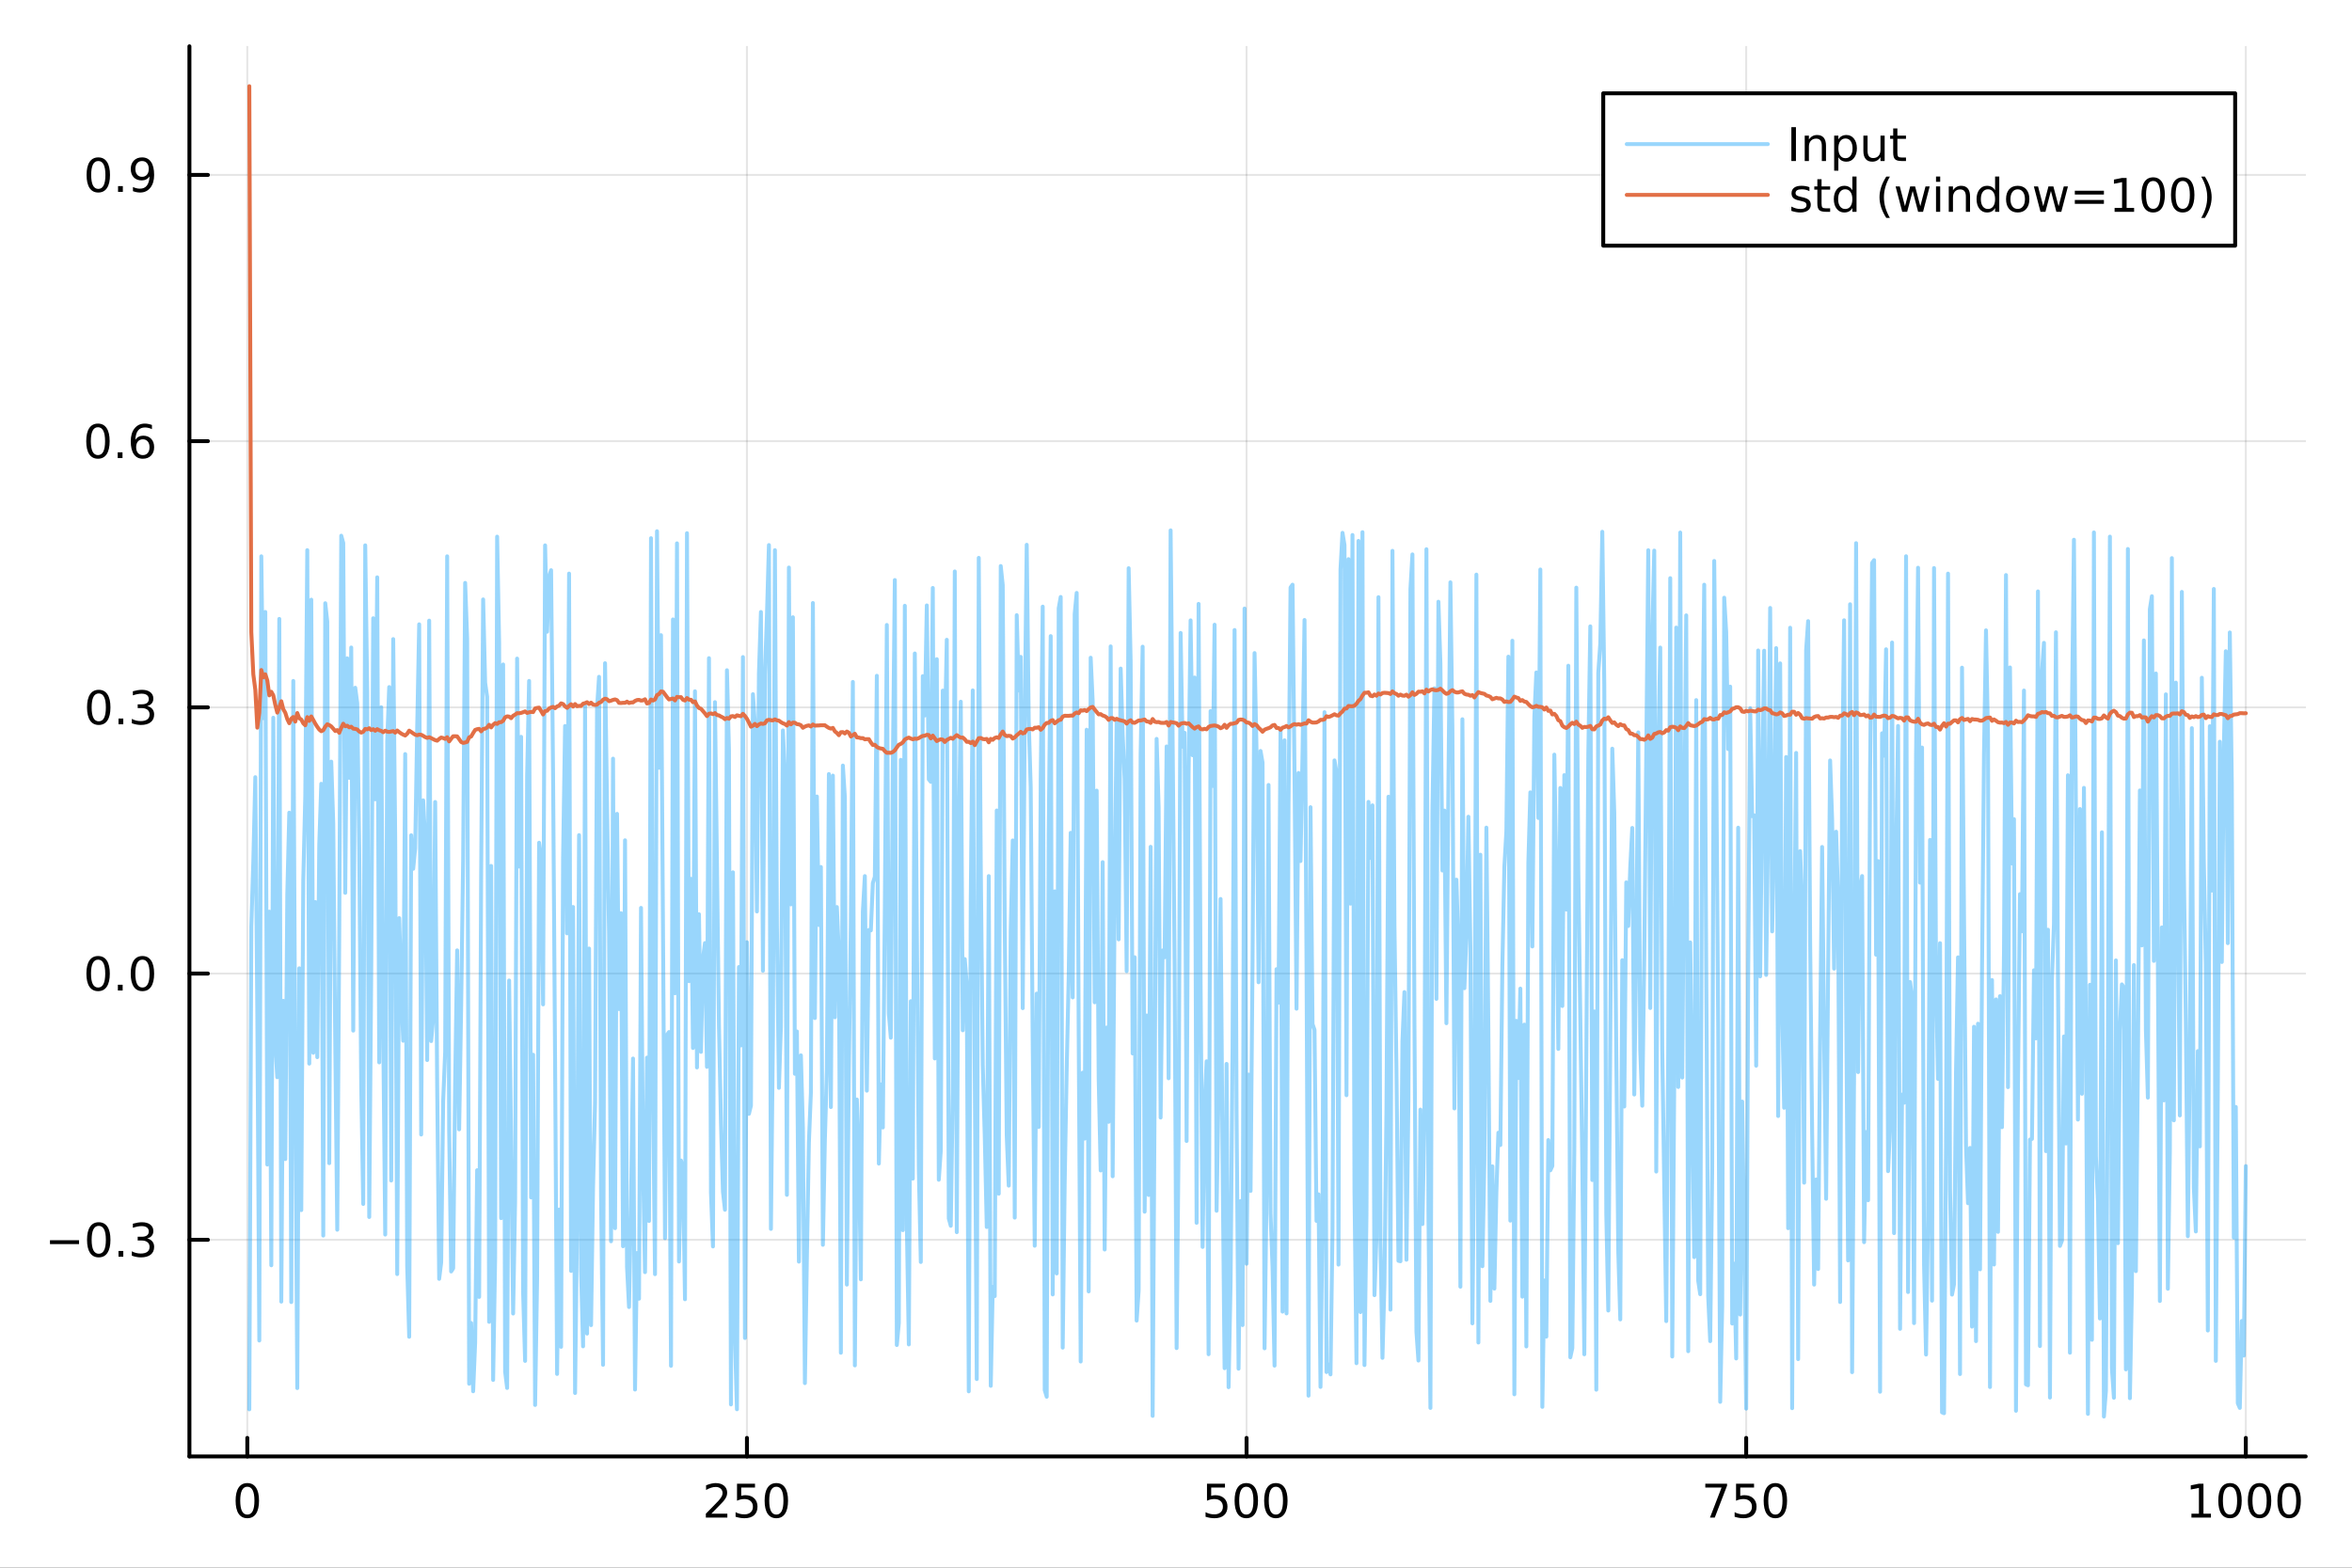 <?xml version="1.0" encoding="utf-8"?>
<svg xmlns="http://www.w3.org/2000/svg" xmlns:xlink="http://www.w3.org/1999/xlink" width="600" height="400" viewBox="0 0 2400 1600">
<rect x="0" y="0" width="2400" height="1600" fill="#333333" stroke="none"/>
<defs>
  <clipPath id="clip340">
    <rect x="0" y="0" width="2400" height="1600"/>
  </clipPath>
</defs>
<path clip-path="url(#clip340)" d="M0 1600 L2400 1600 L2400 0 L0 0  Z" fill="#ffffff" fill-rule="evenodd" fill-opacity="1"/>
<defs>
  <clipPath id="clip341">
    <rect x="480" y="0" width="1681" height="1600"/>
  </clipPath>
</defs>
<path clip-path="url(#clip340)" d="M193.288 1486.45 L2352.76 1486.45 L2352.76 47.244 L193.288 47.244  Z" fill="#ffffff" fill-rule="evenodd" fill-opacity="1"/>
<defs>
  <clipPath id="clip342">
    <rect x="193" y="47" width="2160" height="1440"/>
  </clipPath>
</defs>
<polyline clip-path="url(#clip342)" style="stroke:#000000; stroke-linecap:round; stroke-linejoin:round; stroke-width:2; stroke-opacity:0.1; fill:none" points="252.366,1486.45 252.366,47.244 "/>
<polyline clip-path="url(#clip342)" style="stroke:#000000; stroke-linecap:round; stroke-linejoin:round; stroke-width:2; stroke-opacity:0.1; fill:none" points="762.184,1486.45 762.184,47.244 "/>
<polyline clip-path="url(#clip342)" style="stroke:#000000; stroke-linecap:round; stroke-linejoin:round; stroke-width:2; stroke-opacity:0.1; fill:none" points="1272,1486.45 1272,47.244 "/>
<polyline clip-path="url(#clip342)" style="stroke:#000000; stroke-linecap:round; stroke-linejoin:round; stroke-width:2; stroke-opacity:0.1; fill:none" points="1781.82,1486.45 1781.82,47.244 "/>
<polyline clip-path="url(#clip342)" style="stroke:#000000; stroke-linecap:round; stroke-linejoin:round; stroke-width:2; stroke-opacity:0.1; fill:none" points="2291.64,1486.45 2291.64,47.244 "/>
<polyline clip-path="url(#clip342)" style="stroke:#000000; stroke-linecap:round; stroke-linejoin:round; stroke-width:2; stroke-opacity:0.1; fill:none" points="193.288,1265.34 2352.76,1265.34 "/>
<polyline clip-path="url(#clip342)" style="stroke:#000000; stroke-linecap:round; stroke-linejoin:round; stroke-width:2; stroke-opacity:0.1; fill:none" points="193.288,993.643 2352.76,993.643 "/>
<polyline clip-path="url(#clip342)" style="stroke:#000000; stroke-linecap:round; stroke-linejoin:round; stroke-width:2; stroke-opacity:0.1; fill:none" points="193.288,721.943 2352.76,721.943 "/>
<polyline clip-path="url(#clip342)" style="stroke:#000000; stroke-linecap:round; stroke-linejoin:round; stroke-width:2; stroke-opacity:0.1; fill:none" points="193.288,450.243 2352.76,450.243 "/>
<polyline clip-path="url(#clip342)" style="stroke:#000000; stroke-linecap:round; stroke-linejoin:round; stroke-width:2; stroke-opacity:0.1; fill:none" points="193.288,178.543 2352.76,178.543 "/>
<polyline clip-path="url(#clip340)" style="stroke:#000000; stroke-linecap:round; stroke-linejoin:round; stroke-width:4; stroke-opacity:1; fill:none" points="193.288,1486.45 2352.76,1486.45 "/>
<polyline clip-path="url(#clip340)" style="stroke:#000000; stroke-linecap:round; stroke-linejoin:round; stroke-width:4; stroke-opacity:1; fill:none" points="252.366,1486.45 252.366,1467.55 "/>
<polyline clip-path="url(#clip340)" style="stroke:#000000; stroke-linecap:round; stroke-linejoin:round; stroke-width:4; stroke-opacity:1; fill:none" points="762.184,1486.45 762.184,1467.55 "/>
<polyline clip-path="url(#clip340)" style="stroke:#000000; stroke-linecap:round; stroke-linejoin:round; stroke-width:4; stroke-opacity:1; fill:none" points="1272,1486.45 1272,1467.55 "/>
<polyline clip-path="url(#clip340)" style="stroke:#000000; stroke-linecap:round; stroke-linejoin:round; stroke-width:4; stroke-opacity:1; fill:none" points="1781.82,1486.45 1781.82,1467.55 "/>
<polyline clip-path="url(#clip340)" style="stroke:#000000; stroke-linecap:round; stroke-linejoin:round; stroke-width:4; stroke-opacity:1; fill:none" points="2291.64,1486.45 2291.64,1467.55 "/>
<path clip-path="url(#clip340)" d="M252.366 1517.37 Q248.755 1517.37 246.926 1520.93 Q245.12 1524.47 245.12 1531.6 Q245.12 1538.71 246.926 1542.27 Q248.755 1545.82 252.366 1545.82 Q256 1545.82 257.805 1542.27 Q259.634 1538.71 259.634 1531.6 Q259.634 1524.47 257.805 1520.93 Q256 1517.37 252.366 1517.37 M252.366 1513.66 Q258.176 1513.66 261.231 1518.27 Q264.31 1522.85 264.31 1531.6 Q264.31 1540.33 261.231 1544.94 Q258.176 1549.52 252.366 1549.52 Q246.555 1549.52 243.477 1544.94 Q240.421 1540.33 240.421 1531.6 Q240.421 1522.85 243.477 1518.27 Q246.555 1513.66 252.366 1513.66 Z" fill="#000000" fill-rule="nonzero" fill-opacity="1" /><path clip-path="url(#clip340)" d="M725.876 1544.91 L742.196 1544.91 L742.196 1548.85 L720.251 1548.85 L720.251 1544.91 Q722.913 1542.16 727.497 1537.53 Q732.103 1532.88 733.284 1531.53 Q735.529 1529.01 736.409 1527.27 Q737.311 1525.51 737.311 1523.82 Q737.311 1521.07 735.367 1519.33 Q733.446 1517.6 730.344 1517.6 Q728.145 1517.6 725.691 1518.36 Q723.261 1519.13 720.483 1520.68 L720.483 1515.95 Q723.307 1514.82 725.761 1514.24 Q728.214 1513.66 730.251 1513.66 Q735.622 1513.66 738.816 1516.35 Q742.01 1519.03 742.01 1523.52 Q742.01 1525.65 741.2 1527.57 Q740.413 1529.47 738.307 1532.07 Q737.728 1532.74 734.626 1535.95 Q731.524 1539.15 725.876 1544.91 Z" fill="#000000" fill-rule="nonzero" fill-opacity="1" /><path clip-path="url(#clip340)" d="M752.057 1514.29 L770.413 1514.29 L770.413 1518.22 L756.339 1518.22 L756.339 1526.7 Q757.358 1526.35 758.376 1526.19 Q759.395 1526 760.413 1526 Q766.2 1526 769.58 1529.17 Q772.959 1532.34 772.959 1537.76 Q772.959 1543.34 769.487 1546.44 Q766.015 1549.52 759.696 1549.52 Q757.52 1549.52 755.251 1549.15 Q753.006 1548.78 750.598 1548.04 L750.598 1543.34 Q752.682 1544.47 754.904 1545.03 Q757.126 1545.58 759.603 1545.58 Q763.608 1545.58 765.945 1543.48 Q768.283 1541.37 768.283 1537.76 Q768.283 1534.15 765.945 1532.04 Q763.608 1529.94 759.603 1529.94 Q757.728 1529.94 755.853 1530.35 Q754.001 1530.77 752.057 1531.65 L752.057 1514.29 Z" fill="#000000" fill-rule="nonzero" fill-opacity="1" /><path clip-path="url(#clip340)" d="M792.172 1517.37 Q788.561 1517.37 786.732 1520.93 Q784.927 1524.47 784.927 1531.6 Q784.927 1538.71 786.732 1542.27 Q788.561 1545.82 792.172 1545.82 Q795.806 1545.82 797.612 1542.27 Q799.441 1538.71 799.441 1531.6 Q799.441 1524.47 797.612 1520.93 Q795.806 1517.37 792.172 1517.37 M792.172 1513.66 Q797.982 1513.66 801.038 1518.27 Q804.117 1522.85 804.117 1531.6 Q804.117 1540.33 801.038 1544.94 Q797.982 1549.52 792.172 1549.52 Q786.362 1549.52 783.283 1544.94 Q780.228 1540.33 780.228 1531.6 Q780.228 1522.85 783.283 1518.27 Q786.362 1513.66 792.172 1513.66 Z" fill="#000000" fill-rule="nonzero" fill-opacity="1" /><path clip-path="url(#clip340)" d="M1231.62 1514.29 L1249.98 1514.29 L1249.98 1518.22 L1235.9 1518.22 L1235.9 1526.7 Q1236.92 1526.35 1237.94 1526.19 Q1238.96 1526 1239.98 1526 Q1245.76 1526 1249.14 1529.17 Q1252.52 1532.34 1252.52 1537.76 Q1252.52 1543.34 1249.05 1546.44 Q1245.58 1549.52 1239.26 1549.52 Q1237.08 1549.52 1234.81 1549.15 Q1232.57 1548.78 1230.16 1548.04 L1230.16 1543.34 Q1232.25 1544.47 1234.47 1545.03 Q1236.69 1545.58 1239.17 1545.58 Q1243.17 1545.58 1245.51 1543.48 Q1247.85 1541.37 1247.85 1537.76 Q1247.85 1534.15 1245.51 1532.04 Q1243.17 1529.94 1239.17 1529.94 Q1237.29 1529.94 1235.42 1530.35 Q1233.56 1530.77 1231.62 1531.65 L1231.62 1514.29 Z" fill="#000000" fill-rule="nonzero" fill-opacity="1" /><path clip-path="url(#clip340)" d="M1271.74 1517.37 Q1268.12 1517.37 1266.3 1520.93 Q1264.49 1524.47 1264.49 1531.6 Q1264.49 1538.71 1266.3 1542.27 Q1268.12 1545.82 1271.74 1545.82 Q1275.37 1545.82 1277.18 1542.27 Q1279 1538.71 1279 1531.6 Q1279 1524.47 1277.18 1520.93 Q1275.37 1517.37 1271.74 1517.37 M1271.74 1513.66 Q1277.55 1513.66 1280.6 1518.27 Q1283.68 1522.85 1283.68 1531.6 Q1283.68 1540.33 1280.6 1544.94 Q1277.55 1549.52 1271.74 1549.52 Q1265.93 1549.52 1262.85 1544.94 Q1259.79 1540.33 1259.79 1531.6 Q1259.79 1522.85 1262.85 1518.27 Q1265.93 1513.66 1271.74 1513.66 Z" fill="#000000" fill-rule="nonzero" fill-opacity="1" /><path clip-path="url(#clip340)" d="M1301.9 1517.37 Q1298.29 1517.37 1296.46 1520.93 Q1294.65 1524.47 1294.65 1531.6 Q1294.65 1538.71 1296.46 1542.27 Q1298.29 1545.82 1301.9 1545.82 Q1305.53 1545.82 1307.34 1542.27 Q1309.17 1538.71 1309.17 1531.6 Q1309.17 1524.47 1307.34 1520.93 Q1305.53 1517.37 1301.9 1517.37 M1301.9 1513.66 Q1307.71 1513.66 1310.76 1518.27 Q1313.84 1522.85 1313.84 1531.6 Q1313.84 1540.33 1310.76 1544.94 Q1307.71 1549.52 1301.9 1549.52 Q1296.09 1549.52 1293.01 1544.94 Q1289.95 1540.33 1289.95 1531.6 Q1289.95 1522.85 1293.01 1518.27 Q1296.09 1513.66 1301.9 1513.66 Z" fill="#000000" fill-rule="nonzero" fill-opacity="1" /><path clip-path="url(#clip340)" d="M1740.1 1514.29 L1762.32 1514.29 L1762.32 1516.28 L1749.77 1548.85 L1744.89 1548.85 L1756.69 1518.22 L1740.1 1518.22 L1740.1 1514.29 Z" fill="#000000" fill-rule="nonzero" fill-opacity="1" /><path clip-path="url(#clip340)" d="M1771.48 1514.29 L1789.84 1514.29 L1789.84 1518.22 L1775.77 1518.22 L1775.77 1526.7 Q1776.79 1526.35 1777.8 1526.19 Q1778.82 1526 1779.84 1526 Q1785.63 1526 1789.01 1529.17 Q1792.39 1532.34 1792.39 1537.76 Q1792.39 1543.34 1788.92 1546.44 Q1785.44 1549.52 1779.12 1549.52 Q1776.95 1549.52 1774.68 1549.15 Q1772.43 1548.78 1770.03 1548.04 L1770.03 1543.34 Q1772.11 1544.47 1774.33 1545.03 Q1776.55 1545.58 1779.03 1545.58 Q1783.04 1545.58 1785.37 1543.48 Q1787.71 1541.37 1787.71 1537.76 Q1787.71 1534.15 1785.37 1532.04 Q1783.04 1529.94 1779.03 1529.94 Q1777.16 1529.94 1775.28 1530.35 Q1773.43 1530.77 1771.48 1531.65 L1771.48 1514.29 Z" fill="#000000" fill-rule="nonzero" fill-opacity="1" /><path clip-path="url(#clip340)" d="M1811.6 1517.37 Q1807.99 1517.37 1806.16 1520.93 Q1804.36 1524.47 1804.36 1531.6 Q1804.36 1538.71 1806.16 1542.27 Q1807.99 1545.82 1811.6 1545.82 Q1815.23 1545.82 1817.04 1542.27 Q1818.87 1538.71 1818.87 1531.6 Q1818.87 1524.47 1817.04 1520.93 Q1815.23 1517.37 1811.6 1517.37 M1811.6 1513.66 Q1817.41 1513.66 1820.47 1518.27 Q1823.54 1522.85 1823.54 1531.6 Q1823.54 1540.33 1820.47 1544.94 Q1817.41 1549.52 1811.6 1549.52 Q1805.79 1549.52 1802.71 1544.94 Q1799.66 1540.33 1799.66 1531.6 Q1799.66 1522.85 1802.71 1518.27 Q1805.79 1513.66 1811.6 1513.66 Z" fill="#000000" fill-rule="nonzero" fill-opacity="1" /><path clip-path="url(#clip340)" d="M2236.16 1544.91 L2243.8 1544.91 L2243.8 1518.55 L2235.49 1520.21 L2235.49 1515.95 L2243.76 1514.29 L2248.43 1514.29 L2248.43 1544.91 L2256.07 1544.91 L2256.07 1548.85 L2236.16 1548.85 L2236.16 1544.91 Z" fill="#000000" fill-rule="nonzero" fill-opacity="1" /><path clip-path="url(#clip340)" d="M2275.52 1517.37 Q2271.91 1517.37 2270.08 1520.93 Q2268.27 1524.47 2268.27 1531.6 Q2268.27 1538.71 2270.08 1542.27 Q2271.91 1545.82 2275.52 1545.82 Q2279.15 1545.82 2280.96 1542.27 Q2282.78 1538.71 2282.78 1531.6 Q2282.78 1524.47 2280.96 1520.93 Q2279.15 1517.37 2275.52 1517.37 M2275.52 1513.66 Q2281.33 1513.66 2284.38 1518.27 Q2287.46 1522.85 2287.46 1531.6 Q2287.46 1540.33 2284.38 1544.94 Q2281.33 1549.52 2275.52 1549.52 Q2269.71 1549.52 2266.63 1544.94 Q2263.57 1540.33 2263.57 1531.6 Q2263.57 1522.85 2266.63 1518.27 Q2269.71 1513.66 2275.52 1513.66 Z" fill="#000000" fill-rule="nonzero" fill-opacity="1" /><path clip-path="url(#clip340)" d="M2305.68 1517.37 Q2302.07 1517.37 2300.24 1520.93 Q2298.43 1524.47 2298.43 1531.6 Q2298.43 1538.71 2300.24 1542.27 Q2302.07 1545.82 2305.68 1545.82 Q2309.31 1545.82 2311.12 1542.27 Q2312.95 1538.71 2312.95 1531.6 Q2312.95 1524.47 2311.12 1520.93 Q2309.31 1517.37 2305.68 1517.37 M2305.68 1513.66 Q2311.49 1513.66 2314.54 1518.27 Q2317.62 1522.85 2317.62 1531.6 Q2317.62 1540.33 2314.54 1544.94 Q2311.49 1549.52 2305.68 1549.52 Q2299.87 1549.52 2296.79 1544.94 Q2293.73 1540.33 2293.73 1531.6 Q2293.73 1522.85 2296.79 1518.27 Q2299.87 1513.66 2305.68 1513.66 Z" fill="#000000" fill-rule="nonzero" fill-opacity="1" /><path clip-path="url(#clip340)" d="M2335.84 1517.37 Q2332.23 1517.37 2330.4 1520.93 Q2328.59 1524.47 2328.59 1531.6 Q2328.59 1538.71 2330.4 1542.27 Q2332.23 1545.82 2335.84 1545.82 Q2339.47 1545.82 2341.28 1542.27 Q2343.11 1538.71 2343.11 1531.6 Q2343.11 1524.47 2341.28 1520.93 Q2339.47 1517.37 2335.84 1517.37 M2335.84 1513.66 Q2341.65 1513.66 2344.71 1518.27 Q2347.78 1522.85 2347.78 1531.6 Q2347.78 1540.33 2344.71 1544.94 Q2341.65 1549.52 2335.84 1549.52 Q2330.03 1549.52 2326.95 1544.94 Q2323.9 1540.33 2323.9 1531.6 Q2323.9 1522.85 2326.95 1518.27 Q2330.03 1513.66 2335.84 1513.66 Z" fill="#000000" fill-rule="nonzero" fill-opacity="1" /><polyline clip-path="url(#clip340)" style="stroke:#000000; stroke-linecap:round; stroke-linejoin:round; stroke-width:4; stroke-opacity:1; fill:none" points="193.288,1486.45 193.288,47.244 "/>
<polyline clip-path="url(#clip340)" style="stroke:#000000; stroke-linecap:round; stroke-linejoin:round; stroke-width:4; stroke-opacity:1; fill:none" points="193.288,1265.34 212.185,1265.34 "/>
<polyline clip-path="url(#clip340)" style="stroke:#000000; stroke-linecap:round; stroke-linejoin:round; stroke-width:4; stroke-opacity:1; fill:none" points="193.288,993.643 212.185,993.643 "/>
<polyline clip-path="url(#clip340)" style="stroke:#000000; stroke-linecap:round; stroke-linejoin:round; stroke-width:4; stroke-opacity:1; fill:none" points="193.288,721.943 212.185,721.943 "/>
<polyline clip-path="url(#clip340)" style="stroke:#000000; stroke-linecap:round; stroke-linejoin:round; stroke-width:4; stroke-opacity:1; fill:none" points="193.288,450.243 212.185,450.243 "/>
<polyline clip-path="url(#clip340)" style="stroke:#000000; stroke-linecap:round; stroke-linejoin:round; stroke-width:4; stroke-opacity:1; fill:none" points="193.288,178.543 212.185,178.543 "/>
<path clip-path="url(#clip340)" d="M50.992 1265.79 L80.668 1265.79 L80.668 1269.73 L50.992 1269.73 L50.992 1265.79 Z" fill="#000000" fill-rule="nonzero" fill-opacity="1" /><path clip-path="url(#clip340)" d="M100.76 1251.14 Q97.149 1251.14 95.321 1254.71 Q93.515 1258.25 93.515 1265.38 Q93.515 1272.48 95.321 1276.05 Q97.149 1279.59 100.76 1279.59 Q104.395 1279.59 106.2 1276.05 Q108.029 1272.48 108.029 1265.38 Q108.029 1258.25 106.2 1254.71 Q104.395 1251.14 100.76 1251.14 M100.76 1247.44 Q106.571 1247.44 109.626 1252.05 Q112.705 1256.63 112.705 1265.38 Q112.705 1274.11 109.626 1278.71 Q106.571 1283.29 100.76 1283.29 Q94.95 1283.29 91.871 1278.71 Q88.816 1274.11 88.816 1265.38 Q88.816 1256.63 91.871 1252.05 Q94.95 1247.44 100.76 1247.44 Z" fill="#000000" fill-rule="nonzero" fill-opacity="1" /><path clip-path="url(#clip340)" d="M120.922 1276.74 L125.807 1276.74 L125.807 1282.62 L120.922 1282.62 L120.922 1276.74 Z" fill="#000000" fill-rule="nonzero" fill-opacity="1" /><path clip-path="url(#clip340)" d="M150.158 1263.99 Q153.515 1264.71 155.39 1266.98 Q157.288 1269.24 157.288 1272.58 Q157.288 1277.69 153.769 1280.49 Q150.251 1283.29 143.769 1283.29 Q141.593 1283.29 139.279 1282.86 Q136.987 1282.44 134.533 1281.58 L134.533 1277.07 Q136.478 1278.2 138.793 1278.78 Q141.107 1279.36 143.631 1279.36 Q148.029 1279.36 150.32 1277.62 Q152.635 1275.89 152.635 1272.58 Q152.635 1269.52 150.482 1267.81 Q148.353 1266.07 144.533 1266.07 L140.506 1266.07 L140.506 1262.23 L144.718 1262.23 Q148.168 1262.23 149.996 1260.86 Q151.825 1259.48 151.825 1256.88 Q151.825 1254.22 149.927 1252.81 Q148.052 1251.37 144.533 1251.37 Q142.612 1251.37 140.413 1251.79 Q138.214 1252.21 135.575 1253.09 L135.575 1248.92 Q138.237 1248.18 140.552 1247.81 Q142.89 1247.44 144.95 1247.44 Q150.274 1247.44 153.376 1249.87 Q156.478 1252.28 156.478 1256.4 Q156.478 1259.27 154.834 1261.26 Q153.191 1263.23 150.158 1263.99 Z" fill="#000000" fill-rule="nonzero" fill-opacity="1" /><path clip-path="url(#clip340)" d="M100.112 979.442 Q96.501 979.442 94.672 983.007 Q92.867 986.549 92.867 993.678 Q92.867 1000.78 94.672 1004.35 Q96.501 1007.89 100.112 1007.89 Q103.746 1007.89 105.552 1004.35 Q107.381 1000.78 107.381 993.678 Q107.381 986.549 105.552 983.007 Q103.746 979.442 100.112 979.442 M100.112 975.738 Q105.922 975.738 108.978 980.345 Q112.057 984.928 112.057 993.678 Q112.057 1002.4 108.978 1007.01 Q105.922 1011.59 100.112 1011.59 Q94.302 1011.59 91.223 1007.01 Q88.168 1002.4 88.168 993.678 Q88.168 984.928 91.223 980.345 Q94.302 975.738 100.112 975.738 Z" fill="#000000" fill-rule="nonzero" fill-opacity="1" /><path clip-path="url(#clip340)" d="M120.274 1005.04 L125.158 1005.04 L125.158 1010.92 L120.274 1010.92 L120.274 1005.04 Z" fill="#000000" fill-rule="nonzero" fill-opacity="1" /><path clip-path="url(#clip340)" d="M145.343 979.442 Q141.732 979.442 139.904 983.007 Q138.098 986.549 138.098 993.678 Q138.098 1000.78 139.904 1004.35 Q141.732 1007.89 145.343 1007.89 Q148.978 1007.89 150.783 1004.35 Q152.612 1000.78 152.612 993.678 Q152.612 986.549 150.783 983.007 Q148.978 979.442 145.343 979.442 M145.343 975.738 Q151.154 975.738 154.209 980.345 Q157.288 984.928 157.288 993.678 Q157.288 1002.4 154.209 1007.01 Q151.154 1011.59 145.343 1011.59 Q139.533 1011.59 136.455 1007.01 Q133.399 1002.4 133.399 993.678 Q133.399 984.928 136.455 980.345 Q139.533 975.738 145.343 975.738 Z" fill="#000000" fill-rule="nonzero" fill-opacity="1" /><path clip-path="url(#clip340)" d="M100.76 707.742 Q97.149 707.742 95.321 711.307 Q93.515 714.848 93.515 721.978 Q93.515 729.084 95.321 732.649 Q97.149 736.191 100.76 736.191 Q104.395 736.191 106.2 732.649 Q108.029 729.084 108.029 721.978 Q108.029 714.848 106.2 711.307 Q104.395 707.742 100.76 707.742 M100.76 704.038 Q106.571 704.038 109.626 708.645 Q112.705 713.228 112.705 721.978 Q112.705 730.705 109.626 735.311 Q106.571 739.895 100.76 739.895 Q94.95 739.895 91.871 735.311 Q88.816 730.705 88.816 721.978 Q88.816 713.228 91.871 708.645 Q94.95 704.038 100.76 704.038 Z" fill="#000000" fill-rule="nonzero" fill-opacity="1" /><path clip-path="url(#clip340)" d="M120.922 733.344 L125.807 733.344 L125.807 739.223 L120.922 739.223 L120.922 733.344 Z" fill="#000000" fill-rule="nonzero" fill-opacity="1" /><path clip-path="url(#clip340)" d="M150.158 720.589 Q153.515 721.307 155.39 723.575 Q157.288 725.844 157.288 729.177 Q157.288 734.293 153.769 737.094 Q150.251 739.895 143.769 739.895 Q141.593 739.895 139.279 739.455 Q136.987 739.038 134.533 738.182 L134.533 733.668 Q136.478 734.802 138.793 735.381 Q141.107 735.959 143.631 735.959 Q148.029 735.959 150.32 734.223 Q152.635 732.487 152.635 729.177 Q152.635 726.122 150.482 724.409 Q148.353 722.672 144.533 722.672 L140.506 722.672 L140.506 718.83 L144.718 718.83 Q148.168 718.83 149.996 717.464 Q151.825 716.075 151.825 713.483 Q151.825 710.821 149.927 709.409 Q148.052 707.973 144.533 707.973 Q142.612 707.973 140.413 708.39 Q138.214 708.807 135.575 709.686 L135.575 705.52 Q138.237 704.779 140.552 704.409 Q142.89 704.038 144.95 704.038 Q150.274 704.038 153.376 706.469 Q156.478 708.876 156.478 712.997 Q156.478 715.867 154.834 717.858 Q153.191 719.825 150.158 720.589 Z" fill="#000000" fill-rule="nonzero" fill-opacity="1" /><path clip-path="url(#clip340)" d="M99.95 436.042 Q96.339 436.042 94.51 439.607 Q92.705 443.148 92.705 450.278 Q92.705 457.384 94.51 460.949 Q96.339 464.491 99.95 464.491 Q103.584 464.491 105.39 460.949 Q107.219 457.384 107.219 450.278 Q107.219 443.148 105.39 439.607 Q103.584 436.042 99.95 436.042 M99.95 432.338 Q105.76 432.338 108.816 436.945 Q111.895 441.528 111.895 450.278 Q111.895 459.005 108.816 463.611 Q105.76 468.194 99.95 468.194 Q94.14 468.194 91.061 463.611 Q88.006 459.005 88.006 450.278 Q88.006 441.528 91.061 436.945 Q94.14 432.338 99.95 432.338 Z" fill="#000000" fill-rule="nonzero" fill-opacity="1" /><path clip-path="url(#clip340)" d="M120.112 461.644 L124.996 461.644 L124.996 467.523 L120.112 467.523 L120.112 461.644 Z" fill="#000000" fill-rule="nonzero" fill-opacity="1" /><path clip-path="url(#clip340)" d="M145.76 448.38 Q142.612 448.38 140.76 450.532 Q138.931 452.685 138.931 456.435 Q138.931 460.162 140.76 462.338 Q142.612 464.491 145.76 464.491 Q148.908 464.491 150.737 462.338 Q152.589 460.162 152.589 456.435 Q152.589 452.685 150.737 450.532 Q148.908 448.38 145.76 448.38 M155.042 433.727 L155.042 437.986 Q153.283 437.153 151.478 436.713 Q149.695 436.273 147.936 436.273 Q143.306 436.273 140.853 439.398 Q138.422 442.523 138.075 448.843 Q139.441 446.829 141.501 445.764 Q143.561 444.676 146.038 444.676 Q151.246 444.676 154.255 447.847 Q157.288 450.995 157.288 456.435 Q157.288 461.759 154.14 464.977 Q150.992 468.194 145.76 468.194 Q139.765 468.194 136.594 463.611 Q133.422 459.005 133.422 450.278 Q133.422 442.083 137.311 437.222 Q141.2 432.338 147.751 432.338 Q149.51 432.338 151.293 432.685 Q153.098 433.033 155.042 433.727 Z" fill="#000000" fill-rule="nonzero" fill-opacity="1" /><path clip-path="url(#clip340)" d="M100.297 164.342 Q96.686 164.342 94.858 167.906 Q93.052 171.448 93.052 178.578 Q93.052 185.684 94.858 189.249 Q96.686 192.791 100.297 192.791 Q103.932 192.791 105.737 189.249 Q107.566 185.684 107.566 178.578 Q107.566 171.448 105.737 167.906 Q103.932 164.342 100.297 164.342 M100.297 160.638 Q106.108 160.638 109.163 165.244 Q112.242 169.828 112.242 178.578 Q112.242 187.305 109.163 191.911 Q106.108 196.494 100.297 196.494 Q94.487 196.494 91.409 191.911 Q88.353 187.305 88.353 178.578 Q88.353 169.828 91.409 165.244 Q94.487 160.638 100.297 160.638 Z" fill="#000000" fill-rule="nonzero" fill-opacity="1" /><path clip-path="url(#clip340)" d="M120.459 189.943 L125.344 189.943 L125.344 195.823 L120.459 195.823 L120.459 189.943 Z" fill="#000000" fill-rule="nonzero" fill-opacity="1" /><path clip-path="url(#clip340)" d="M135.668 195.105 L135.668 190.846 Q137.427 191.679 139.232 192.119 Q141.038 192.559 142.774 192.559 Q147.404 192.559 149.834 189.457 Q152.288 186.332 152.635 179.99 Q151.293 181.98 149.232 183.045 Q147.172 184.11 144.672 184.11 Q139.487 184.11 136.455 180.985 Q133.445 177.837 133.445 172.397 Q133.445 167.073 136.594 163.856 Q139.742 160.638 144.973 160.638 Q150.968 160.638 154.117 165.244 Q157.288 169.828 157.288 178.578 Q157.288 186.749 153.399 191.633 Q149.533 196.494 142.982 196.494 Q141.223 196.494 139.418 196.147 Q137.612 195.8 135.668 195.105 M144.973 180.453 Q148.121 180.453 149.95 178.3 Q151.802 176.147 151.802 172.397 Q151.802 168.67 149.95 166.518 Q148.121 164.342 144.973 164.342 Q141.825 164.342 139.973 166.518 Q138.144 168.67 138.144 172.397 Q138.144 176.147 139.973 178.3 Q141.825 180.453 144.973 180.453 Z" fill="#000000" fill-rule="nonzero" fill-opacity="1" /><polyline clip-path="url(#clip342)" style="stroke:#009af9; stroke-linecap:round; stroke-linejoin:round; stroke-width:4; stroke-opacity:0.4; fill:none" points="254.405,1438.4 256.444,945.64 258.483,879.368 260.523,793.218 262.562,1034.34 264.601,1368.16 266.641,567.769 268.68,732.98 270.719,624.578 272.758,1188.56 274.798,930.439 276.837,1291.38 278.876,732.501 280.915,1065.68 282.955,1099.45 284.994,631.647 287.033,1328.45 289.073,1021.44 291.112,1182.98 293.151,912.954 295.19,829.425 297.23,1328.92 299.269,694.968 301.308,1097.71 303.347,1416.68 305.387,988.276 307.426,1235.05 309.465,898.148 311.505,812.835 313.544,561.512 315.583,1085.55 317.622,612.002 319.662,1074.51 321.701,920.645 323.74,1078.96 325.779,862.017 327.819,799.909 329.858,1261.05 331.897,615.647 333.937,634.407 335.976,1187.15 338.015,777.319 340.054,840.365 342.094,1065.72 344.133,1255.08 346.172,950.753 348.211,546.741 350.251,554.188 352.29,911.257 354.329,671.891 356.369,793.88 358.408,660.846 360.447,1051.86 362.486,701.923 364.526,717.609 366.565,866.992 368.604,1107.62 370.643,1228.79 372.683,556.575 374.722,707.385 376.761,1242.1 378.801,991.383 380.84,630.991 382.879,815.815 384.918,589.239 386.958,1084.28 388.997,721.812 391.036,1052.76 393.075,1260.01 395.115,756.355 397.154,701.261 399.193,1204.87 401.233,652.273 403.272,855.595 405.311,1300.34 407.35,937.055 409.39,1007.04 411.429,1062.19 413.468,769.616 415.507,1292.02 417.547,1364.35 419.586,852.458 421.625,886.689 423.665,865.717 425.704,742.385 427.743,637.19 429.782,1157.91 431.822,816.848 433.861,858.754 435.9,1081.91 437.939,633.431 439.979,1062.54 442.018,1039.38 444.057,818.507 446.097,1108.79 448.136,1305.22 450.175,1288.44 452.214,1123.9 454.254,1073.63 456.293,567.774 458.332,1154.56 460.371,1297.7 462.411,1294.46 464.45,1105.86 466.489,969.956 468.529,1152.63 470.568,1027.59 472.607,876.503 474.646,594.913 476.686,651.976 478.725,1412.25 480.764,1350.24 482.803,1419.97 484.843,1370.55 486.882,1194.33 488.921,1323.66 490.961,893.111 493,611.789 495.039,696.686 497.078,711.253 499.118,1349.08 501.157,883.789 503.196,1408.38 505.235,1284.37 507.275,547.711 509.314,655.761 511.353,1243.25 513.393,678.137 515.432,1399.8 517.471,1416.56 519.51,1000.72 521.55,1166.55 523.589,1340.61 525.628,1225.78 527.667,672.161 529.707,884.418 531.746,752.01 533.785,1319.02 535.825,1388.97 537.864,792.774 539.903,694.955 541.942,1222.07 543.982,1076.46 546.021,1433.92 548.06,1305.95 550.099,860.108 552.139,875.981 554.178,1025.11 556.217,556.617 558.257,644.752 560.296,588.325 562.335,581.944 564.374,792.905 566.414,1083.16 568.453,1402.27 570.492,1234.48 572.532,1374.6 574.571,875.545 576.61,740.986 578.649,952.553 580.689,585.404 582.728,1297.1 584.767,925.673 586.806,1421.72 588.846,1246.76 590.885,852.352 592.924,1296.53 594.964,1374.08 597.003,718.361 599.042,1361.09 601.081,968.097 603.121,1352.47 605.16,1211.49 607.199,1125.63 609.238,722.235 611.278,690.758 613.317,1220.82 615.356,1392.93 617.396,676.891 619.435,823.403 621.474,952.328 623.513,1266.87 625.553,774.284 627.592,1253.5 629.631,830.605 631.67,1029.87 633.71,932.012 635.749,1271.94 637.788,857.613 639.828,1292.89 641.867,1333.97 643.906,1228.37 645.945,1080.35 647.985,1418.21 650.024,1278.85 652.063,1325.5 654.102,926.59 656.142,1187.13 658.181,1298.38 660.22,1079.41 662.26,1246.17 664.299,549.29 666.338,1109.19 668.377,1300.43 670.417,542.199 672.456,783.581 674.495,648.261 676.534,950.435 678.574,1263.7 680.613,1056.24 682.652,1053.31 684.692,1393.95 686.731,632.176 688.77,1013.72 690.809,554.544 692.849,1287.52 694.888,1184.43 696.927,1191.89 698.966,1326.05 701.006,544.183 703.045,1001.41 705.084,896.941 707.124,1069.61 709.163,705.529 711.202,1089.45 713.241,933.078 715.281,1073.55 717.32,978.258 719.359,962.492 721.398,1088.84 723.438,671.718 725.477,1216.96 727.516,1272.15 729.556,716.615 731.595,883.099 733.634,1046.89 735.673,1145.93 737.713,1216.32 739.752,1234.7 741.791,684.042 743.83,765.403 745.87,1433.38 747.909,890.286 749.948,1365.1 751.988,1438.32 754.027,986.944 756.066,1066.96 758.105,670.615 760.145,1365.57 762.184,961.632 764.223,1136.79 766.262,1128.43 768.302,708.482 770.341,739.75 772.38,930.268 774.42,687.215 776.459,624.618 778.498,990.801 780.537,688.194 782.577,628.945 784.616,556.306 786.655,1254.24 788.694,1057.73 790.734,561.519 792.773,944.827 794.812,1110.28 796.852,1047.88 798.891,745.485 800.93,792.97 802.969,1219.47 805.009,579.256 807.048,923.017 809.087,629.978 811.126,1095.97 813.166,1052.72 815.205,1287.64 817.244,1077.09 819.284,1151.06 821.323,1411.62 823.362,1282.72 825.401,1166.15 827.441,1115.19 829.48,615.436 831.519,1039.04 833.558,812.937 835.598,944.08 837.637,884.852 839.676,1270.47 841.716,1162.99 843.755,1092.21 845.794,789.987 847.833,1129.88 849.873,791.594 851.912,1038.26 853.951,925.752 855.99,973.063 858.03,1380.64 860.069,781.339 862.108,813.649 864.148,1311.08 866.187,1088.83 868.226,942.348 870.265,695.992 872.305,1393.54 874.344,1122.15 876.383,1177.18 878.422,1305.75 880.462,930.623 882.501,894.157 884.54,1113.15 886.58,949.154 888.619,949.584 890.658,901.335 892.697,894.811 894.737,689.722 896.776,1187.58 898.815,1106.78 900.855,1150.72 902.894,926.676 904.933,637.841 906.972,1034.23 909.012,1059.1 911.051,781.839 913.09,591.996 915.129,1372.74 917.169,1350.27 919.208,775.514 921.247,1255.53 923.287,618.265 925.326,1248.6 927.365,1372.14 929.404,1021.84 931.444,1202.92 933.483,666.936 935.522,949.596 937.561,1193.57 939.601,1287.99 941.64,690.083 943.679,730.243 945.719,617.9 947.758,795.378 949.797,797.946 951.836,600.08 953.876,1080.26 955.915,672.759 957.954,1204.07 959.993,1174.34 962.033,704.82 964.072,756.312 966.111,652.959 968.151,1243.63 970.19,1251.05 972.229,1111.89 974.268,583.238 976.308,1257.58 978.347,858.046 980.386,716.148 982.425,1051.53 984.465,978.824 986.504,1005.62 988.543,1420.02 990.583,916.606 992.622,704.639 994.661,1092.74 996.7,1407.5 998.74,569.371 1000.78,882.344 1002.82,1087.12 1004.86,1160.04 1006.9,1252.3 1008.94,894.149 1010.98,1414.39 1013.01,1313.41 1015.05,1322.84 1017.09,827.206 1019.13,1218.31 1021.17,577.714 1023.21,597.235 1025.25,944.931 1027.29,1159.08 1029.33,1210.08 1031.37,950.099 1033.41,857.766 1035.45,1242.72 1037.49,627.865 1039.53,704.764 1041.56,670.401 1043.6,1028.95 1045.64,732.159 1047.68,556.005 1049.72,735.061 1051.76,803.717 1053.8,1065.3 1055.84,1271.4 1057.88,1014.1 1059.92,1150.21 1061.96,795.904 1064,619.127 1066.04,1418.69 1068.07,1425.53 1070.11,852.309 1072.15,649.214 1074.19,1321.13 1076.23,909.729 1078.27,1299.72 1080.31,620.823 1082.35,609.279 1084.39,1375.41 1086.43,1206.62 1088.47,1091.05 1090.51,997.089 1092.55,849.998 1094.59,1017.96 1096.62,626.701 1098.66,605.131 1100.7,1053.31 1102.74,1389.59 1104.78,1094.75 1106.82,1162.07 1108.86,744.735 1110.9,1318.05 1112.94,671.267 1114.98,715.744 1117.02,1022.96 1119.06,806.918 1121.1,1100.49 1123.14,1194.59 1125.17,879.908 1127.21,1275.29 1129.25,1048.72 1131.29,1144.94 1133.33,659.731 1135.37,1200.52 1137.41,911.316 1139.45,735.199 1141.49,958.754 1143.53,682.356 1145.57,749.657 1147.61,795.223 1149.65,991.204 1151.69,579.923 1153.72,675.122 1155.76,1075.19 1157.8,976.972 1159.84,1347.81 1161.88,1317.29 1163.92,769.839 1165.96,660.01 1168,1236.68 1170.04,1036.38 1172.08,1219.6 1174.12,864.258 1176.16,1445.06 1178.2,1118.84 1180.23,754.125 1182.27,823.771 1184.31,1140.57 1186.35,970.068 1188.39,977.015 1190.43,761.835 1192.47,1100.52 1194.51,541.287 1196.55,752.607 1198.59,987.334 1200.63,1375.88 1202.67,1164.1 1204.71,645.976 1206.75,762.091 1208.78,747.899 1210.82,1164.51 1212.86,789.363 1214.9,633.14 1216.94,770.791 1218.98,691.487 1221.02,1248.03 1223.06,616.327 1225.1,1002.22 1227.14,1272.63 1229.18,1129.06 1231.22,1083.18 1233.26,1382.14 1235.3,725.717 1237.33,802.201 1239.37,637.57 1241.41,1235.71 1243.45,1112.29 1245.49,917.505 1247.53,1185.77 1249.57,1396.4 1251.61,1085.82 1253.65,1415.8 1255.69,1309.37 1257.73,1068 1259.77,642.999 1261.81,1135.27 1263.85,1396.9 1265.88,1225.8 1267.92,1352.37 1269.96,621.079 1272,1289.78 1274.04,1096.74 1276.08,1215.49 1278.12,979.87 1280.16,666.548 1282.2,767.377 1284.24,1002.52 1286.28,766.44 1288.32,778.394 1290.36,1376.11 1292.39,1217.2 1294.43,801.129 1296.47,1238.53 1298.51,1293.11 1300.55,1393.78 1302.59,989.148 1304.63,1023.3 1306.67,744.998 1308.71,1338.67 1310.75,755.586 1312.79,1340.51 1314.83,821.249 1316.87,599.615 1318.91,596.738 1320.94,789.51 1322.98,1029.49 1325.02,788.915 1327.06,878.812 1329.1,769.642 1331.14,632.757 1333.18,983.02 1335.22,1424.44 1337.26,823.832 1339.3,1045.17 1341.34,1051.11 1343.38,1246.07 1345.42,1218.95 1347.46,1415.52 1349.49,1240.77 1351.53,726.85 1353.57,1400.32 1355.61,1392.66 1357.65,1402.73 1359.69,1256.39 1361.73,776.071 1363.77,788.185 1365.81,1290.66 1367.85,581.141 1369.89,543.834 1371.93,556.37 1373.97,1117.8 1376.01,570.676 1378.04,922.27 1380.08,546.037 1382.12,1215.81 1384.16,1391.32 1386.2,552.031 1388.24,1339.14 1390.28,543.151 1392.32,1393.2 1394.36,1240.01 1396.4,818.407 1398.44,875.605 1400.48,821.928 1402.52,1321.87 1404.56,1262.44 1406.59,609.496 1408.63,1267.27 1410.67,1385.85 1412.71,1309.79 1414.75,1132.2 1416.79,813.125 1418.83,1336.66 1420.87,562.194 1422.91,944.5 1424.95,1090.64 1426.99,1286.78 1429.03,1287.26 1431.07,1062.8 1433.1,1012.54 1435.14,1285.72 1437.18,1122.35 1439.22,600.986 1441.26,565.831 1443.3,1044.09 1445.34,1359.15 1447.38,1388.6 1449.42,1132.46 1451.46,1249.34 1453.5,1144.88 1455.54,560.569 1457.58,1236.55 1459.62,1436.95 1461.65,828.527 1463.69,702.487 1465.73,1019.48 1467.77,614.113 1469.81,677.446 1471.85,888.457 1473.89,827.302 1475.93,1044.31 1477.97,802.69 1480.01,594.33 1482.05,743.694 1484.09,1131.29 1486.13,897.772 1488.17,967.147 1490.2,1313.23 1492.24,734.064 1494.28,1008.58 1496.32,954.875 1498.36,833.557 1500.4,968.161 1502.44,1350.64 1504.48,1148.25 1506.52,586.45 1508.56,1370.19 1510.6,872.322 1512.64,1292.34 1514.68,1183.07 1516.72,844.682 1518.75,1052.8 1520.79,1327.73 1522.83,1190.37 1524.87,1315.17 1526.91,1217.21 1528.95,1156.07 1530.99,1168.64 1533.03,985.711 1535.07,884.606 1537.11,848.639 1539.15,670.201 1541.19,1245.8 1543.23,653.927 1545.26,1423.05 1547.3,1041.87 1549.34,1100.24 1551.38,1008.98 1553.42,1323.42 1555.46,1045.74 1557.5,1374.2 1559.54,880.657 1561.58,808.677 1563.62,965.981 1565.66,732.192 1567.7,686.321 1569.74,834.828 1571.78,581.233 1573.81,1435.87 1575.85,1306.87 1577.89,1364.18 1579.93,1163.57 1581.97,1194.46 1584.01,1190 1586.05,770.176 1588.09,892.77 1590.13,1070.56 1592.17,804.215 1594.21,1026.73 1596.25,791.083 1598.29,928.304 1600.33,679.445 1602.36,1385.3 1604.4,1375.9 1606.44,1172.73 1608.48,599.758 1610.52,887.881 1612.56,1037.91 1614.6,1187.64 1616.64,1382.22 1618.68,1083.34 1620.72,770.089 1622.76,639.271 1624.8,1204.36 1626.84,1032.28 1628.88,1418.35 1630.91,686.68 1632.95,656.788 1634.99,542.728 1637.03,698.529 1639.07,1238.93 1641.11,1337.56 1643.15,1058.13 1645.19,764.112 1647.23,829.754 1649.27,1075.42 1651.31,1277.18 1653.35,1346.61 1655.39,979.987 1657.42,1129.33 1659.46,900.557 1661.5,945.063 1663.54,885.063 1665.58,844.99 1667.62,1117.08 1669.66,969.173 1671.7,747.45 1673.74,1072 1675.78,1128.51 1677.82,976.892 1679.86,769.557 1681.9,561.569 1683.94,1028.81 1685.97,650.337 1688.01,561.947 1690.05,1195.71 1692.09,767.028 1694.13,660.9 1696.17,1070.87 1698.21,1210.1 1700.25,1348.35 1702.29,1070.1 1704.33,590.087 1706.37,1384.48 1708.41,1103.06 1710.45,640.517 1712.49,1109.39 1714.52,543.515 1716.56,1099.78 1718.6,849.051 1720.64,628.047 1722.68,1379.07 1724.72,961.83 1726.76,1119.81 1728.8,1283.02 1730.84,714.523 1732.88,1307.11 1734.92,1320.89 1736.96,782.67 1739,596.732 1741.04,985.343 1743.07,1323.14 1745.11,1368.79 1747.15,1192.24 1749.19,572.516 1751.23,768.048 1753.27,1050.26 1755.31,1430.75 1757.35,1333.22 1759.39,610.032 1761.43,645.461 1763.47,764.53 1765.51,700.763 1767.55,1350.82 1769.58,1289.73 1771.62,1386.47 1773.66,844.749 1775.7,1341.66 1777.74,1124.26 1779.78,1265.63 1781.82,1437.68 1783.86,993.309 1785.9,722.832 1787.94,833.015 1789.98,832.144 1792.02,1087.66 1794.06,663.896 1796.1,996.49 1798.13,805.276 1800.17,664.099 1802.21,995.007 1804.25,840.781 1806.29,620.465 1808.33,950.591 1810.37,849.786 1812.41,661.466 1814.45,1139.04 1816.49,677.048 1818.53,1027.79 1820.57,1130.63 1822.61,772.614 1824.65,1253.5 1826.68,640.673 1828.72,1437.22 1830.76,975.105 1832.8,768.427 1834.84,1387.14 1836.88,868.676 1838.92,926.481 1840.96,1207.07 1843,663.427 1845.04,633.921 1847.08,960.531 1849.12,1154.66 1851.16,1311.08 1853.2,1203.75 1855.23,1295.16 1857.27,1058.91 1859.31,864.413 1861.35,1060.1 1863.39,1223.5 1865.43,991.902 1867.47,776.112 1869.51,836.174 1871.55,988.634 1873.59,848.844 1875.63,916.73 1877.67,1328.86 1879.71,798.548 1881.74,633.05 1883.78,1019.24 1885.82,1286.42 1887.86,616.707 1889.9,1400.47 1891.94,1089.93 1893.98,554.356 1896.02,1094.2 1898.06,906.489 1900.1,894.091 1902.14,1267.78 1904.18,1155.39 1906.22,1224.97 1908.26,788.064 1910.29,574.612 1912.33,571.677 1914.37,974.416 1916.41,878.827 1918.45,1420.44 1920.49,748.367 1922.53,771.243 1924.57,662.67 1926.61,1195.3 1928.65,1148.45 1930.69,655.775 1932.73,1258.54 1934.77,881.244 1936.81,740.89 1938.84,1356.23 1940.88,1117.14 1942.92,1125.47 1944.96,567.704 1947,1318.67 1949.04,1002.24 1951.08,1017.91 1953.12,1350.39 1955.16,771.021 1957.2,579.436 1959.24,900.825 1961.28,762.935 1963.32,1290.79 1965.36,1382.48 1967.39,1242.21 1969.43,857.235 1971.47,1327.48 1973.51,579.747 1975.55,1001.33 1977.59,1101.15 1979.63,962.596 1981.67,1441.45 1983.71,1442.37 1985.75,1172.51 1987.79,585.44 1989.83,1213.49 1991.87,1321.29 1993.9,1310.65 1995.94,1093.76 1997.98,977.095 2000.02,1402.38 2002.06,681.433 2004.1,934.63 2006.14,1169.21 2008.18,1228.01 2010.22,1171.6 2012.26,1353.99 2014.3,1047.9 2016.34,1368.79 2018.38,1044.8 2020.42,1295.52 2022.45,992.377 2024.49,769.009 2026.53,643.322 2028.57,750.908 2030.61,1415.63 2032.65,1000.24 2034.69,1290.6 2036.73,1020 2038.77,1257.26 2040.81,1016.68 2042.85,1150.42 2044.89,971.114 2046.93,586.906 2048.97,1109.57 2051,681.19 2053.04,881.259 2055.08,836.009 2057.12,1439.87 2059.16,1107.7 2061.2,912.592 2063.24,950.471 2065.28,704.762 2067.32,1412.88 2069.36,1413.86 2071.4,1163.09 2073.44,1162.38 2075.48,990.249 2077.52,1059.77 2079.55,603.609 2081.59,1373.79 2083.63,686.252 2085.67,656.1 2087.71,1174.88 2089.75,948.854 2091.79,1426.37 2093.83,999.177 2095.87,942.877 2097.91,645.289 2099.95,994.874 2101.99,1271.58 2104.03,1266.2 2106.07,1057.84 2108.1,1167.07 2110.14,791.241 2112.18,1380.61 2114.22,726.445 2116.26,550.876 2118.3,829.166 2120.34,1142.66 2122.38,825.699 2124.42,1116.35 2126.46,804.116 2128.5,1050.26 2130.54,1443 2132.58,1005.09 2134.61,1367.42 2136.65,543.42 2138.69,1180.12 2140.73,1225.57 2142.77,1345.68 2144.81,849.449 2146.85,1445.72 2148.89,1419.64 2150.93,1062.72 2152.97,547.679 2155.01,1396.43 2157.05,1426.57 2159.09,980.192 2161.13,1268.82 2163.16,1051.81 2165.2,1004.67 2167.24,1008.03 2169.28,1397.63 2171.32,560.305 2173.36,1427.01 2175.4,1316.1 2177.44,984.934 2179.48,1297.33 2181.52,1087.09 2183.56,806.753 2185.6,964.894 2187.64,653.623 2189.68,1050.94 2191.71,1120.24 2193.75,621.65 2195.79,608.509 2197.83,980.696 2199.87,687.378 2201.91,981.59 2203.95,1327.81 2205.99,946.53 2208.03,1123.06 2210.07,708.636 2212.11,1315.31 2214.15,1174.76 2216.19,569.622 2218.23,1143.43 2220.26,696.689 2222.3,913.216 2224.34,1138.43 2226.38,604.093 2228.42,887.865 2230.46,1043.72 2232.5,1261.7 2234.54,1072.32 2236.58,743.164 2238.62,1212.09 2240.66,1256.86 2242.7,1072.74 2244.74,1170.01 2246.77,691.704 2248.81,879.626 2250.85,984.261 2252.89,1357.93 2254.93,741.149 2256.97,908.926 2259.01,601.096 2261.05,1388.95 2263.09,1109.55 2265.13,757.005 2267.17,981.817 2269.21,764.892 2271.25,664.643 2273.29,962.596 2275.32,645.477 2277.36,799.161 2279.4,1263.14 2281.44,1129.77 2283.48,1432.22 2285.52,1436.95 2287.56,1348.19 2289.6,1383.57 2291.64,1190.12 "/>
<polyline clip-path="url(#clip342)" style="stroke:#e26f46; stroke-linecap:round; stroke-linejoin:round; stroke-width:4; stroke-opacity:1; fill:none" points="254.405,87.976 256.444,645.213 258.483,688.217 260.523,704.014 262.562,742.655 264.601,727.544 266.641,683.832 268.68,691.25 270.719,688.245 272.758,694.465 274.798,709.702 276.837,706.014 278.876,709.637 280.915,719.42 282.955,727.32 284.994,722.051 287.033,715.731 289.073,723.848 291.112,727.422 293.151,733.913 295.19,738.121 297.23,733.475 299.269,731.784 301.308,736.484 303.347,727.723 305.387,733.074 307.426,734.321 309.465,738.239 311.505,740.203 313.544,731.92 315.583,735.721 317.622,731.221 319.662,734.821 321.701,738.556 323.74,741.781 325.779,744.587 327.819,746.299 329.858,745.285 331.897,741.639 333.937,739.198 335.976,740.003 338.015,741.359 340.054,743.653 342.094,746.087 344.133,745.119 346.172,747.877 348.211,742.818 350.251,738.624 352.29,741.223 354.329,740.683 356.369,742.311 358.408,741.714 360.447,743.661 362.486,743.912 364.526,744.487 366.565,746.61 368.604,747.709 370.643,746.822 372.683,743.943 374.722,744.366 376.761,743.22 378.801,745.174 380.84,744.229 382.879,745.804 384.918,744.177 386.958,745.31 388.997,745.945 391.036,747.293 393.075,745.796 395.115,746.732 397.154,747.045 399.193,746.555 401.233,746.171 403.272,747.744 405.311,745.552 407.35,747.209 409.39,748.67 411.429,749.799 413.468,750.69 415.507,748.839 417.547,745.703 419.586,747.055 421.625,748.5 423.665,749.857 425.704,750.404 427.743,749.733 429.782,749.931 431.822,751.02 433.861,752.278 435.9,753.11 437.939,752.405 439.979,753.331 442.018,754.375 444.057,755.378 446.097,755.945 448.136,754.159 450.175,752.742 452.214,753.268 454.254,754.131 456.293,752.405 458.332,756.703 460.371,753.968 462.411,751.45 464.45,751.402 466.489,751.549 468.529,754.396 470.568,757.311 472.607,758.203 474.646,757.77 476.686,757.142 478.725,752.577 480.764,751.665 482.803,748.177 484.843,744.945 486.882,744.229 488.921,743.866 490.961,746.428 493,744.01 495.039,743.667 497.078,742.514 499.118,739.733 501.157,742.413 503.196,739.716 505.235,738.019 507.275,738.842 509.314,737.132 511.353,737.038 513.393,735.644 515.432,732.108 517.471,731.105 519.51,731.369 521.55,732.987 523.589,730.537 525.628,729.352 527.667,727.868 529.707,727.95 531.746,727.598 533.785,726.893 535.825,726.048 537.864,727.634 539.903,726.974 541.942,726.578 543.982,726.767 546.021,723.069 548.06,722.508 550.099,722.241 552.139,725.623 554.178,729.197 556.217,725.747 558.257,725.41 560.296,723.128 562.335,722.056 564.374,721.463 566.414,722.77 568.453,720.991 570.492,720.237 572.532,717.854 574.571,718.555 576.61,720.924 578.649,722.467 580.689,720.431 582.728,718.755 584.767,721.15 586.806,718.563 588.846,720.777 590.885,720.407 592.924,720.492 594.964,718.176 597.003,717.632 599.042,716.708 601.081,718.529 603.121,717.149 605.16,719.096 607.199,719.497 609.238,719.111 611.278,717.202 613.317,716.509 615.356,714.112 617.396,713.089 619.435,713.62 621.474,715.656 623.513,715.088 625.553,714.303 627.592,713.814 629.631,714.582 631.67,717.382 633.71,717.502 635.749,717.288 637.788,717.281 639.828,716.107 641.867,717.531 643.906,716.914 645.945,716.892 647.985,715.356 650.024,714.48 652.063,714.288 654.102,715.027 656.142,714.785 658.181,713.688 660.22,717.987 662.26,717.508 664.299,713.947 666.338,714.966 668.377,713.887 670.417,709.404 672.456,708.402 674.495,705.688 676.534,706.015 678.574,708.7 680.613,711.499 682.652,713.875 684.692,713.362 686.731,712.871 688.77,714.861 690.809,711.216 692.849,711.574 694.888,711.488 696.927,714.266 698.966,714.941 701.006,712.436 703.045,714.121 705.084,714.192 707.124,716.671 709.163,715.872 711.202,720.122 713.241,722.615 715.281,723.382 717.32,725.745 719.359,728.128 721.398,730.876 723.438,728.435 725.477,728.122 727.516,728.847 729.556,727.789 731.595,729.773 733.634,730.149 735.673,731.36 737.713,732.3 739.752,733.991 741.791,732.77 743.83,733.582 745.87,731.142 747.909,730.814 749.948,731.799 751.988,730.049 754.027,730.564 756.066,731.002 758.105,728.527 760.145,730.737 762.184,733.613 764.223,737.475 766.262,741.663 768.302,740.651 770.341,738.784 772.38,741.081 774.42,739.378 776.459,738.401 778.498,738.84 780.537,738.181 782.577,735.167 784.616,734.65 786.655,735.069 788.694,735.246 790.734,734.213 792.773,735.146 794.812,735.499 796.852,737.02 798.891,738.204 800.93,738.954 802.969,740.539 805.009,736.955 807.048,739.256 809.087,737.499 811.126,737.635 813.166,739.049 815.205,739.309 817.244,740.147 819.284,742.777 821.323,741.559 823.362,740.749 825.401,740.349 827.441,741.43 829.48,739.426 831.519,740.597 833.558,740.465 835.598,740.395 837.637,740.21 839.676,740.225 841.716,740.199 843.755,741.674 845.794,742.921 847.833,743.625 849.873,742.882 851.912,746.454 853.951,748.039 855.99,750.369 858.03,747.3 860.069,747.204 862.108,748.607 864.148,746.601 866.187,747.78 868.226,751.687 870.265,750.257 872.305,748.859 874.344,752.605 876.383,752.803 878.422,753.373 880.462,753.323 882.501,754.569 884.54,754.36 886.58,754.378 888.619,757.73 890.658,760.357 892.697,760.151 894.737,762.338 896.776,763.401 898.815,763.92 900.855,764.243 902.894,766.639 904.933,768.305 906.972,768.264 909.012,768.357 911.051,767.526 913.09,765.811 915.129,762.792 917.169,760.086 919.208,759.203 921.247,757.728 923.287,754.764 925.326,753.572 927.365,752.813 929.404,753.803 931.444,754.505 933.483,753.866 935.522,754.091 937.561,753.336 939.601,752.04 941.64,751.069 943.679,750.864 945.719,749.934 947.758,750.194 949.797,753.631 951.836,750.761 953.876,753.669 955.915,756.329 957.954,755.179 959.993,754.505 962.033,754.917 964.072,757.269 966.111,755.191 968.151,754.172 970.19,753.016 972.229,754.002 974.268,751.979 976.308,750.295 978.347,751.719 980.386,752.883 982.425,752.765 984.465,754.517 986.504,757.122 988.543,757.052 990.583,758.448 992.622,756.872 994.661,760.508 996.7,756.832 998.74,753.371 1000.78,753.216 1002.82,754.251 1004.86,754.488 1006.9,754.153 1008.94,757.616 1010.98,754.086 1013.01,755.061 1015.05,753.153 1017.09,752.491 1019.13,753.202 1021.17,749.49 1023.21,746.613 1025.25,750.129 1027.29,751.304 1029.33,750.945 1031.37,751.229 1033.41,753.819 1035.45,752.562 1037.49,750.449 1039.53,748.79 1041.56,746.921 1043.6,748.531 1045.64,747.884 1047.68,744.489 1049.72,744.014 1051.76,743.914 1053.8,744.42 1055.84,742.741 1057.88,742.771 1059.92,742.186 1061.96,744.801 1064,743.006 1066.04,739.612 1068.07,737.849 1070.11,737.77 1072.15,735.689 1074.19,734.942 1076.23,738.23 1078.27,736.593 1080.31,734.931 1082.35,734.618 1084.39,731.425 1086.43,730.477 1088.47,730.587 1090.51,730.587 1092.55,730.308 1094.59,730.367 1096.62,728.201 1098.66,727.163 1100.7,727.934 1102.74,724.96 1104.78,725.279 1106.82,724.64 1108.86,725.776 1110.9,723.64 1112.94,722.048 1114.98,721.497 1117.02,724.187 1119.06,726.653 1121.1,729.076 1123.14,728.85 1125.17,730.238 1127.21,730.887 1129.25,732.227 1131.29,734.748 1133.33,732.933 1135.37,732.955 1137.41,734.665 1139.45,733.606 1141.49,734.603 1143.53,735.131 1145.57,735.691 1147.61,736.195 1149.65,738.525 1151.69,736.181 1153.72,735.097 1155.76,737.449 1157.8,737.706 1159.84,736.595 1161.88,735.315 1163.92,735.333 1165.96,734.832 1168,734.353 1170.04,736.31 1172.08,736.55 1174.12,737.81 1176.16,733.845 1178.2,736.524 1180.23,737.052 1182.27,736.869 1184.31,737.707 1186.35,737.805 1188.39,737.805 1190.43,736.894 1192.47,740.496 1194.51,736.878 1196.55,737.335 1198.59,737.625 1200.63,738.152 1202.67,740.65 1204.71,738.675 1206.75,738.073 1208.78,737.849 1210.82,738.693 1212.86,738.185 1214.9,740.167 1216.94,742.095 1218.98,743.616 1221.02,742.068 1223.06,741.39 1225.1,744.031 1227.14,744.444 1229.18,743.828 1231.22,744.339 1233.26,741.974 1235.3,740.921 1237.33,740.647 1239.37,740.4 1241.41,740.851 1243.45,741.617 1245.49,743.254 1247.53,742.328 1249.57,739.688 1251.61,742.867 1253.65,740.18 1255.69,738.698 1257.73,738.69 1259.77,738.067 1261.81,737.613 1263.85,734.786 1265.88,734.352 1267.92,734.494 1269.96,735.412 1272,737.394 1274.04,737.508 1276.08,738.806 1278.12,740.966 1280.16,739.026 1282.2,740.06 1284.24,742.692 1286.28,744.589 1288.32,746.839 1290.36,744.704 1292.39,743.834 1294.43,743.167 1296.47,742.23 1298.51,740.381 1300.55,739.851 1302.59,742.95 1304.63,742.996 1306.67,744.827 1308.71,742.642 1310.75,742.063 1312.79,740.931 1314.83,742.404 1316.87,741.377 1318.91,739.783 1320.94,739.005 1322.98,739.64 1325.02,739.084 1327.06,739.714 1329.1,739.015 1331.14,738.339 1333.18,738.44 1335.22,735.071 1337.26,736.604 1339.3,737.476 1341.34,737.471 1343.38,737.328 1345.42,736.29 1347.46,734.667 1349.49,734.73 1351.53,734.092 1353.57,731.03 1355.61,731.722 1357.65,731.083 1359.69,730.074 1361.73,728.967 1363.77,730.063 1365.81,730.359 1367.85,727.929 1369.89,726.128 1371.93,723.298 1373.97,723.077 1376.01,720.514 1378.04,720.74 1380.08,720.783 1382.12,720.148 1384.16,718.3 1386.2,715.248 1388.24,713.492 1390.28,709.858 1392.32,707.044 1394.36,707.005 1396.4,706.606 1398.44,710.056 1400.48,710.586 1402.52,708.793 1404.56,710.06 1406.59,707.799 1408.63,708.798 1410.67,707.348 1412.71,707.057 1414.75,707.207 1416.79,707.388 1418.83,708.271 1420.87,705.652 1422.91,707.478 1424.95,708.288 1426.99,710.065 1429.03,708.912 1431.07,709.929 1433.1,710.1 1435.14,708.988 1437.18,711.046 1439.22,709.425 1441.26,706.566 1443.3,709.241 1445.34,708.069 1447.38,705.938 1449.42,706.006 1451.46,705.6 1453.5,707.69 1455.54,703.867 1457.58,705.742 1459.62,704.196 1461.65,703.545 1463.69,704.276 1465.73,704.487 1467.77,704.075 1469.81,702.885 1471.85,704.687 1473.89,706.738 1475.93,708.121 1477.97,707.549 1480.01,705.468 1482.05,704.361 1484.09,705.956 1486.13,706.724 1488.17,706.704 1490.2,705.996 1492.24,705.609 1494.28,708.053 1496.32,708.85 1498.36,709.059 1500.4,710.072 1502.44,709.407 1504.48,711.817 1506.52,708.875 1508.56,706.372 1510.6,707.207 1512.64,707.73 1514.68,708.151 1516.72,709.836 1518.75,710.318 1520.79,711.27 1522.83,713.686 1524.87,712.931 1526.91,712.207 1528.95,712.818 1530.99,712.801 1533.03,713.946 1535.07,716.396 1537.11,715.85 1539.15,716.515 1541.19,716.309 1543.23,713.868 1545.26,710.988 1547.3,711.877 1549.34,712.469 1551.38,715.319 1553.42,714.523 1555.46,716.053 1557.5,716.402 1559.54,718.638 1561.58,720.697 1563.62,721.815 1565.66,721.405 1567.7,720.396 1569.74,721.419 1571.78,721.421 1573.81,721.899 1575.85,724.165 1577.89,722.109 1579.93,725.54 1581.97,725.209 1584.01,729.178 1586.05,728.522 1588.09,730.718 1590.13,735.05 1592.17,735.988 1594.21,740.611 1596.25,742.205 1598.29,742.991 1600.33,741.482 1602.36,739.259 1604.4,737.669 1606.44,738.96 1608.48,736.521 1610.52,739.532 1612.56,740.719 1614.6,742.835 1616.64,741.886 1618.68,742.058 1620.72,741.665 1622.76,740.886 1624.8,744.304 1626.84,744.414 1628.88,741.336 1630.91,740.539 1632.95,739.49 1634.99,735.282 1637.03,733.467 1639.07,733.94 1641.11,732.046 1643.15,735.185 1645.19,737.869 1647.23,737.255 1649.27,739.617 1651.31,741.074 1653.35,739.078 1655.39,740.25 1657.42,740.332 1659.46,744.087 1661.5,745.093 1663.54,748.697 1665.58,748.807 1667.62,750.372 1669.66,750.354 1671.7,752.146 1673.74,754.319 1675.78,754.324 1677.82,755.012 1679.86,753.813 1681.9,750.529 1683.94,754.114 1685.97,752.883 1688.01,749.08 1690.05,748.576 1692.09,747.431 1694.13,747.032 1696.17,748.387 1698.21,747.507 1700.25,745.168 1702.29,745.72 1704.33,742.212 1706.37,741.722 1708.41,741.937 1710.45,742.792 1712.49,745.262 1714.52,741.35 1716.56,742.865 1718.6,743.114 1720.64,740.867 1722.68,738.007 1724.72,740.179 1726.76,740.636 1728.8,741.029 1730.84,740.549 1732.88,739.085 1734.92,737.548 1736.96,736.708 1739,733.937 1741.04,734.304 1743.07,734.135 1745.11,732.639 1747.15,734.188 1749.19,734.259 1751.23,733.354 1753.27,733.522 1755.31,729.788 1757.35,729.662 1759.39,726.968 1761.43,727.67 1763.47,726.975 1765.51,726.059 1767.55,723.488 1769.58,722.951 1771.62,721.781 1773.66,721.839 1775.7,722.899 1777.74,726.162 1779.78,726.609 1781.82,725.495 1783.86,726.005 1785.9,725.343 1787.94,725.609 1789.98,726.051 1792.02,726.061 1794.06,724.176 1796.1,724.818 1798.13,724.209 1800.17,722.975 1802.21,723.038 1804.25,724.416 1806.29,724.921 1808.33,727.876 1810.37,728.314 1812.41,729.123 1814.45,728.763 1816.49,727.146 1818.53,727.965 1820.57,730.712 1822.61,730.236 1824.65,729.439 1826.68,729.457 1828.72,726.373 1830.76,726.439 1832.8,729.496 1834.84,727.707 1836.88,729.417 1838.92,733.004 1840.96,733.579 1843,732.9 1845.04,733.188 1847.08,733.332 1849.12,733.533 1851.16,731.793 1853.2,731.005 1855.23,730.794 1857.27,733.274 1859.31,733.027 1861.35,733.344 1863.39,732.29 1865.43,732.311 1867.47,731.685 1869.51,731.638 1871.55,732.009 1873.59,731.694 1875.63,732.642 1877.67,730.452 1879.71,730.258 1881.74,728.02 1883.78,728.786 1885.82,730.334 1887.86,727.838 1889.9,726.635 1891.94,729.921 1893.98,727.139 1896.02,727.843 1898.06,729.777 1900.1,729.723 1902.14,729.174 1904.18,731.116 1906.22,730.174 1908.26,732.474 1910.29,732.216 1912.33,729.282 1914.37,731.493 1916.41,731.613 1918.45,731.676 1920.49,730.832 1922.53,730.312 1924.57,730.762 1926.61,732.916 1928.65,732.398 1930.69,730.713 1932.73,730.987 1934.77,732.159 1936.81,733.162 1938.84,732.665 1940.88,733.022 1942.92,735.506 1944.96,732.165 1947,732.224 1949.04,735.174 1951.08,736.057 1953.12,736.583 1955.16,736.608 1957.2,733.566 1959.24,737.518 1961.28,739.286 1963.32,739.824 1965.36,738.753 1967.39,738.376 1969.43,739.665 1971.47,739.992 1973.51,738.613 1975.55,741.926 1977.59,741.973 1979.63,744.653 1981.67,740.743 1983.71,738.109 1985.75,741.555 1987.79,738.535 1989.83,738.681 1991.87,736.819 1993.9,735.206 1995.94,735.181 1997.98,737.257 2000.02,733.977 2002.06,732.77 2004.1,734.829 2006.14,734.254 2008.18,733.738 2010.22,736.08 2012.26,733.833 2014.3,734.325 2016.34,734.381 2018.38,734.645 2020.42,735.528 2022.45,735.507 2024.49,734.462 2026.53,732.888 2028.57,732.577 2030.61,732.319 2032.65,735.676 2034.69,734.293 2036.73,735.563 2038.77,737.083 2040.81,737.558 2042.85,737.448 2044.89,738.036 2046.93,736.832 2048.97,739.742 2051,737.457 2053.04,737.385 2055.08,738.374 2057.12,735.566 2059.16,736.901 2061.2,736.714 2063.24,737.089 2065.28,735.218 2067.32,732.989 2069.36,729.997 2071.4,730.788 2073.44,731.129 2075.48,731.131 2077.52,731.739 2079.55,728.517 2081.59,727.963 2083.63,726.751 2085.67,727.084 2087.71,726.673 2089.75,727.84 2091.79,728.065 2093.83,730.656 2095.87,730.59 2097.91,732.089 2099.95,732.153 2101.99,731.31 2104.03,730.633 2106.07,731.676 2108.1,731.618 2110.14,731.243 2112.18,730.037 2114.22,732.284 2116.26,731.903 2118.3,731.158 2120.34,731.409 2122.38,733.462 2124.42,734.899 2126.46,735.216 2128.5,737.963 2130.54,735.246 2132.58,735.449 2134.61,736.334 2136.65,732.369 2138.69,732.491 2140.73,733.654 2142.77,733.779 2144.81,733.126 2146.85,730.172 2148.89,732.093 2150.93,733.435 2152.97,728.597 2155.01,726.358 2157.05,725.396 2159.09,726.813 2161.13,730.369 2163.16,730.876 2165.2,732.571 2167.24,733.491 2169.28,733.3 2171.32,729.113 2173.36,727.337 2175.4,727.449 2177.44,731.83 2179.48,730.909 2181.52,730.922 2183.56,729.82 2185.6,732.336 2187.64,731.984 2189.68,732.25 2191.71,736.506 2193.75,733.289 2195.79,730.938 2197.83,732.218 2199.87,729.861 2201.91,729.871 2203.95,730.804 2205.99,733.116 2208.03,733.214 2210.07,731.399 2212.11,730.618 2214.15,730.602 2216.19,728.39 2218.23,728.159 2220.26,728.248 2222.3,728.017 2224.34,729.174 2226.38,725.89 2228.42,726.749 2230.46,729.472 2232.5,729.873 2234.54,732.732 2236.58,731.214 2238.62,731.905 2240.66,730.859 2242.7,731.861 2244.74,731.45 2246.77,729.666 2248.81,729.336 2250.85,732.938 2252.89,730.931 2254.93,731.658 2256.97,731.798 2259.01,729.032 2261.05,729.793 2263.09,729.787 2265.13,728.669 2267.17,728.736 2269.21,729.397 2271.25,729.954 2273.29,732.996 2275.32,730.915 2277.36,730.59 2279.4,729.304 2281.44,729.064 2283.48,728.807 2285.52,727.867 2287.56,727.883 2289.6,728.021 2291.64,727.932 "/>
<path clip-path="url(#clip340)" d="M1635.96 250.738 L2280.77 250.738 L2280.77 95.218 L1635.96 95.218  Z" fill="#ffffff" fill-rule="evenodd" fill-opacity="1"/>
<polyline clip-path="url(#clip340)" style="stroke:#000000; stroke-linecap:round; stroke-linejoin:round; stroke-width:4; stroke-opacity:1; fill:none" points="1635.96,250.738 2280.77,250.738 2280.77,95.218 1635.96,95.218 1635.96,250.738 "/>
<polyline clip-path="url(#clip340)" style="stroke:#009af9; stroke-linecap:round; stroke-linejoin:round; stroke-width:4; stroke-opacity:0.4; fill:none" points="1659.96,147.058 1803.92,147.058 "/>
<path clip-path="url(#clip340)" d="M1827.92 129.778 L1832.59 129.778 L1832.59 164.338 L1827.92 164.338 L1827.92 129.778 Z" fill="#000000" fill-rule="nonzero" fill-opacity="1" /><path clip-path="url(#clip340)" d="M1863.26 148.689 L1863.26 164.338 L1859 164.338 L1859 148.828 Q1859 145.148 1857.57 143.319 Q1856.13 141.49 1853.26 141.49 Q1849.81 141.49 1847.82 143.69 Q1845.83 145.889 1845.83 149.685 L1845.83 164.338 L1841.55 164.338 L1841.55 138.412 L1845.83 138.412 L1845.83 142.44 Q1847.36 140.102 1849.42 138.944 Q1851.5 137.787 1854.21 137.787 Q1858.68 137.787 1860.97 140.565 Q1863.26 143.319 1863.26 148.689 Z" fill="#000000" fill-rule="nonzero" fill-opacity="1" /><path clip-path="url(#clip340)" d="M1875.88 160.449 L1875.88 174.199 L1871.6 174.199 L1871.6 138.412 L1875.88 138.412 L1875.88 142.347 Q1877.22 140.032 1879.26 138.921 Q1881.32 137.787 1884.17 137.787 Q1888.89 137.787 1891.83 141.537 Q1894.79 145.287 1894.79 151.398 Q1894.79 157.509 1891.83 161.259 Q1888.89 165.009 1884.17 165.009 Q1881.32 165.009 1879.26 163.898 Q1877.22 162.763 1875.88 160.449 M1890.37 151.398 Q1890.37 146.699 1888.43 144.037 Q1886.5 141.352 1883.12 141.352 Q1879.74 141.352 1877.8 144.037 Q1875.88 146.699 1875.88 151.398 Q1875.88 156.097 1877.8 158.782 Q1879.74 161.444 1883.12 161.444 Q1886.5 161.444 1888.43 158.782 Q1890.37 156.097 1890.37 151.398 Z" fill="#000000" fill-rule="nonzero" fill-opacity="1" /><path clip-path="url(#clip340)" d="M1901.41 154.106 L1901.41 138.412 L1905.67 138.412 L1905.67 153.944 Q1905.67 157.625 1907.11 159.476 Q1908.54 161.305 1911.41 161.305 Q1914.86 161.305 1916.85 159.106 Q1918.86 156.907 1918.86 153.111 L1918.86 138.412 L1923.12 138.412 L1923.12 164.338 L1918.86 164.338 L1918.86 160.356 Q1917.31 162.717 1915.25 163.875 Q1913.22 165.009 1910.51 165.009 Q1906.04 165.009 1903.73 162.231 Q1901.41 159.453 1901.41 154.106 M1912.13 137.787 L1912.13 137.787 Z" fill="#000000" fill-rule="nonzero" fill-opacity="1" /><path clip-path="url(#clip340)" d="M1936.11 131.051 L1936.11 138.412 L1944.88 138.412 L1944.88 141.722 L1936.11 141.722 L1936.11 155.796 Q1936.11 158.967 1936.97 159.87 Q1937.85 160.773 1940.51 160.773 L1944.88 160.773 L1944.88 164.338 L1940.51 164.338 Q1935.58 164.338 1933.7 162.509 Q1931.83 160.657 1931.83 155.796 L1931.83 141.722 L1928.7 141.722 L1928.7 138.412 L1931.83 138.412 L1931.83 131.051 L1936.11 131.051 Z" fill="#000000" fill-rule="nonzero" fill-opacity="1" /><polyline clip-path="url(#clip340)" style="stroke:#e26f46; stroke-linecap:round; stroke-linejoin:round; stroke-width:4; stroke-opacity:1; fill:none" points="1659.96,198.898 1803.92,198.898 "/>
<path clip-path="url(#clip340)" d="M1846.34 191.016 L1846.34 195.043 Q1844.54 194.117 1842.59 193.655 Q1840.65 193.192 1838.56 193.192 Q1835.39 193.192 1833.8 194.164 Q1832.22 195.136 1832.22 197.08 Q1832.22 198.562 1833.36 199.418 Q1834.49 200.252 1837.92 201.016 L1839.37 201.34 Q1843.91 202.312 1845.81 204.094 Q1847.73 205.854 1847.73 209.025 Q1847.73 212.636 1844.86 214.742 Q1842.01 216.849 1837.01 216.849 Q1834.93 216.849 1832.66 216.432 Q1830.42 216.039 1827.92 215.228 L1827.92 210.83 Q1830.28 212.057 1832.57 212.682 Q1834.86 213.284 1837.11 213.284 Q1840.12 213.284 1841.74 212.266 Q1843.36 211.224 1843.36 209.349 Q1843.36 207.613 1842.18 206.687 Q1841.02 205.761 1837.06 204.904 L1835.58 204.557 Q1831.62 203.724 1829.86 202.011 Q1828.1 200.275 1828.1 197.266 Q1828.1 193.608 1830.69 191.618 Q1833.29 189.627 1838.05 189.627 Q1840.42 189.627 1842.5 189.974 Q1844.58 190.321 1846.34 191.016 Z" fill="#000000" fill-rule="nonzero" fill-opacity="1" /><path clip-path="url(#clip340)" d="M1858.73 182.891 L1858.73 190.252 L1867.5 190.252 L1867.5 193.562 L1858.73 193.562 L1858.73 207.636 Q1858.73 210.807 1859.58 211.71 Q1860.46 212.613 1863.12 212.613 L1867.5 212.613 L1867.5 216.178 L1863.12 216.178 Q1858.19 216.178 1856.32 214.349 Q1854.44 212.497 1854.44 207.636 L1854.44 193.562 L1851.32 193.562 L1851.32 190.252 L1854.44 190.252 L1854.44 182.891 L1858.73 182.891 Z" fill="#000000" fill-rule="nonzero" fill-opacity="1" /><path clip-path="url(#clip340)" d="M1890.16 194.187 L1890.16 180.159 L1894.42 180.159 L1894.42 216.178 L1890.16 216.178 L1890.16 212.289 Q1888.82 214.603 1886.76 215.738 Q1884.72 216.849 1881.85 216.849 Q1877.15 216.849 1874.19 213.099 Q1871.25 209.349 1871.25 203.238 Q1871.25 197.127 1874.19 193.377 Q1877.15 189.627 1881.85 189.627 Q1884.72 189.627 1886.76 190.761 Q1888.82 191.872 1890.16 194.187 M1875.65 203.238 Q1875.65 207.937 1877.57 210.622 Q1879.51 213.284 1882.89 213.284 Q1886.27 213.284 1888.22 210.622 Q1890.16 207.937 1890.16 203.238 Q1890.16 198.539 1888.22 195.877 Q1886.27 193.192 1882.89 193.192 Q1879.51 193.192 1877.57 195.877 Q1875.65 198.539 1875.65 203.238 Z" fill="#000000" fill-rule="nonzero" fill-opacity="1" /><path clip-path="url(#clip340)" d="M1928.49 180.206 Q1925.39 185.53 1923.89 190.738 Q1922.38 195.946 1922.38 201.293 Q1922.38 206.641 1923.89 211.895 Q1925.42 217.127 1928.49 222.428 L1924.79 222.428 Q1921.32 216.988 1919.58 211.733 Q1917.87 206.479 1917.87 201.293 Q1917.87 196.131 1919.58 190.9 Q1921.3 185.668 1924.79 180.206 L1928.49 180.206 Z" fill="#000000" fill-rule="nonzero" fill-opacity="1" /><path clip-path="url(#clip340)" d="M1934.28 190.252 L1938.54 190.252 L1943.86 210.483 L1949.17 190.252 L1954.19 190.252 L1959.51 210.483 L1964.81 190.252 L1969.07 190.252 L1962.29 216.178 L1957.27 216.178 L1951.69 194.928 L1946.09 216.178 L1941.06 216.178 L1934.28 190.252 Z" fill="#000000" fill-rule="nonzero" fill-opacity="1" /><path clip-path="url(#clip340)" d="M1975.53 190.252 L1979.79 190.252 L1979.79 216.178 L1975.53 216.178 L1975.53 190.252 M1975.53 180.159 L1979.79 180.159 L1979.79 185.553 L1975.53 185.553 L1975.53 180.159 Z" fill="#000000" fill-rule="nonzero" fill-opacity="1" /><path clip-path="url(#clip340)" d="M2010.25 200.529 L2010.25 216.178 L2005.99 216.178 L2005.99 200.668 Q2005.99 196.988 2004.56 195.159 Q2003.12 193.33 2000.25 193.33 Q1996.8 193.33 1994.81 195.53 Q1992.82 197.729 1992.82 201.525 L1992.82 216.178 L1988.54 216.178 L1988.54 190.252 L1992.82 190.252 L1992.82 194.28 Q1994.35 191.942 1996.41 190.784 Q1998.49 189.627 2001.2 189.627 Q2005.67 189.627 2007.96 192.405 Q2010.25 195.159 2010.25 200.529 Z" fill="#000000" fill-rule="nonzero" fill-opacity="1" /><path clip-path="url(#clip340)" d="M2035.81 194.187 L2035.81 180.159 L2040.07 180.159 L2040.07 216.178 L2035.81 216.178 L2035.81 212.289 Q2034.47 214.603 2032.41 215.738 Q2030.37 216.849 2027.5 216.849 Q2022.8 216.849 2019.84 213.099 Q2016.9 209.349 2016.9 203.238 Q2016.9 197.127 2019.84 193.377 Q2022.8 189.627 2027.5 189.627 Q2030.37 189.627 2032.41 190.761 Q2034.47 191.872 2035.81 194.187 M2021.29 203.238 Q2021.29 207.937 2023.22 210.622 Q2025.16 213.284 2028.54 213.284 Q2031.92 213.284 2033.86 210.622 Q2035.81 207.937 2035.81 203.238 Q2035.81 198.539 2033.86 195.877 Q2031.92 193.192 2028.54 193.192 Q2025.16 193.192 2023.22 195.877 Q2021.29 198.539 2021.29 203.238 Z" fill="#000000" fill-rule="nonzero" fill-opacity="1" /><path clip-path="url(#clip340)" d="M2058.89 193.238 Q2055.46 193.238 2053.47 195.923 Q2051.48 198.585 2051.48 203.238 Q2051.48 207.891 2053.45 210.576 Q2055.44 213.238 2058.89 213.238 Q2062.29 213.238 2064.28 210.553 Q2066.27 207.867 2066.27 203.238 Q2066.27 198.631 2064.28 195.946 Q2062.29 193.238 2058.89 193.238 M2058.89 189.627 Q2064.44 189.627 2067.61 193.238 Q2070.79 196.849 2070.79 203.238 Q2070.79 209.604 2067.61 213.238 Q2064.44 216.849 2058.89 216.849 Q2053.31 216.849 2050.14 213.238 Q2046.99 209.604 2046.99 203.238 Q2046.99 196.849 2050.14 193.238 Q2053.31 189.627 2058.89 189.627 Z" fill="#000000" fill-rule="nonzero" fill-opacity="1" /><path clip-path="url(#clip340)" d="M2075.37 190.252 L2079.63 190.252 L2084.95 210.483 L2090.25 190.252 L2095.28 190.252 L2100.6 210.483 L2105.9 190.252 L2110.16 190.252 L2103.38 216.178 L2098.35 216.178 L2092.78 194.928 L2087.17 216.178 L2082.15 216.178 L2075.37 190.252 Z" fill="#000000" fill-rule="nonzero" fill-opacity="1" /><path clip-path="url(#clip340)" d="M2117.17 194.65 L2146.85 194.65 L2146.85 198.539 L2117.17 198.539 L2117.17 194.65 M2117.17 204.094 L2146.85 204.094 L2146.85 208.029 L2117.17 208.029 L2117.17 204.094 Z" fill="#000000" fill-rule="nonzero" fill-opacity="1" /><path clip-path="url(#clip340)" d="M2157.75 212.242 L2165.39 212.242 L2165.39 185.877 L2157.08 187.543 L2157.08 183.284 L2165.34 181.618 L2170.02 181.618 L2170.02 212.242 L2177.66 212.242 L2177.66 216.178 L2157.75 216.178 L2157.75 212.242 Z" fill="#000000" fill-rule="nonzero" fill-opacity="1" /><path clip-path="url(#clip340)" d="M2197.1 184.696 Q2193.49 184.696 2191.66 188.261 Q2189.86 191.803 2189.86 198.932 Q2189.86 206.039 2191.66 209.604 Q2193.49 213.145 2197.1 213.145 Q2200.74 213.145 2202.54 209.604 Q2204.37 206.039 2204.37 198.932 Q2204.37 191.803 2202.54 188.261 Q2200.74 184.696 2197.1 184.696 M2197.1 180.993 Q2202.91 180.993 2205.97 185.599 Q2209.05 190.182 2209.05 198.932 Q2209.05 207.659 2205.97 212.266 Q2202.91 216.849 2197.1 216.849 Q2191.29 216.849 2188.22 212.266 Q2185.16 207.659 2185.16 198.932 Q2185.16 190.182 2188.22 185.599 Q2191.29 180.993 2197.1 180.993 Z" fill="#000000" fill-rule="nonzero" fill-opacity="1" /><path clip-path="url(#clip340)" d="M2227.27 184.696 Q2223.65 184.696 2221.83 188.261 Q2220.02 191.803 2220.02 198.932 Q2220.02 206.039 2221.83 209.604 Q2223.65 213.145 2227.27 213.145 Q2230.9 213.145 2232.71 209.604 Q2234.53 206.039 2234.53 198.932 Q2234.53 191.803 2232.71 188.261 Q2230.9 184.696 2227.27 184.696 M2227.27 180.993 Q2233.08 180.993 2236.13 185.599 Q2239.21 190.182 2239.21 198.932 Q2239.21 207.659 2236.13 212.266 Q2233.08 216.849 2227.27 216.849 Q2221.46 216.849 2218.38 212.266 Q2215.32 207.659 2215.32 198.932 Q2215.32 190.182 2218.38 185.599 Q2221.46 180.993 2227.27 180.993 Z" fill="#000000" fill-rule="nonzero" fill-opacity="1" /><path clip-path="url(#clip340)" d="M2246.15 180.206 L2249.86 180.206 Q2253.33 185.668 2255.04 190.9 Q2256.78 196.131 2256.78 201.293 Q2256.78 206.479 2255.04 211.733 Q2253.33 216.988 2249.86 222.428 L2246.15 222.428 Q2249.23 217.127 2250.74 211.895 Q2252.27 206.641 2252.27 201.293 Q2252.27 195.946 2250.74 190.738 Q2249.23 185.53 2246.15 180.206 Z" fill="#000000" fill-rule="nonzero" fill-opacity="1" /></svg>

